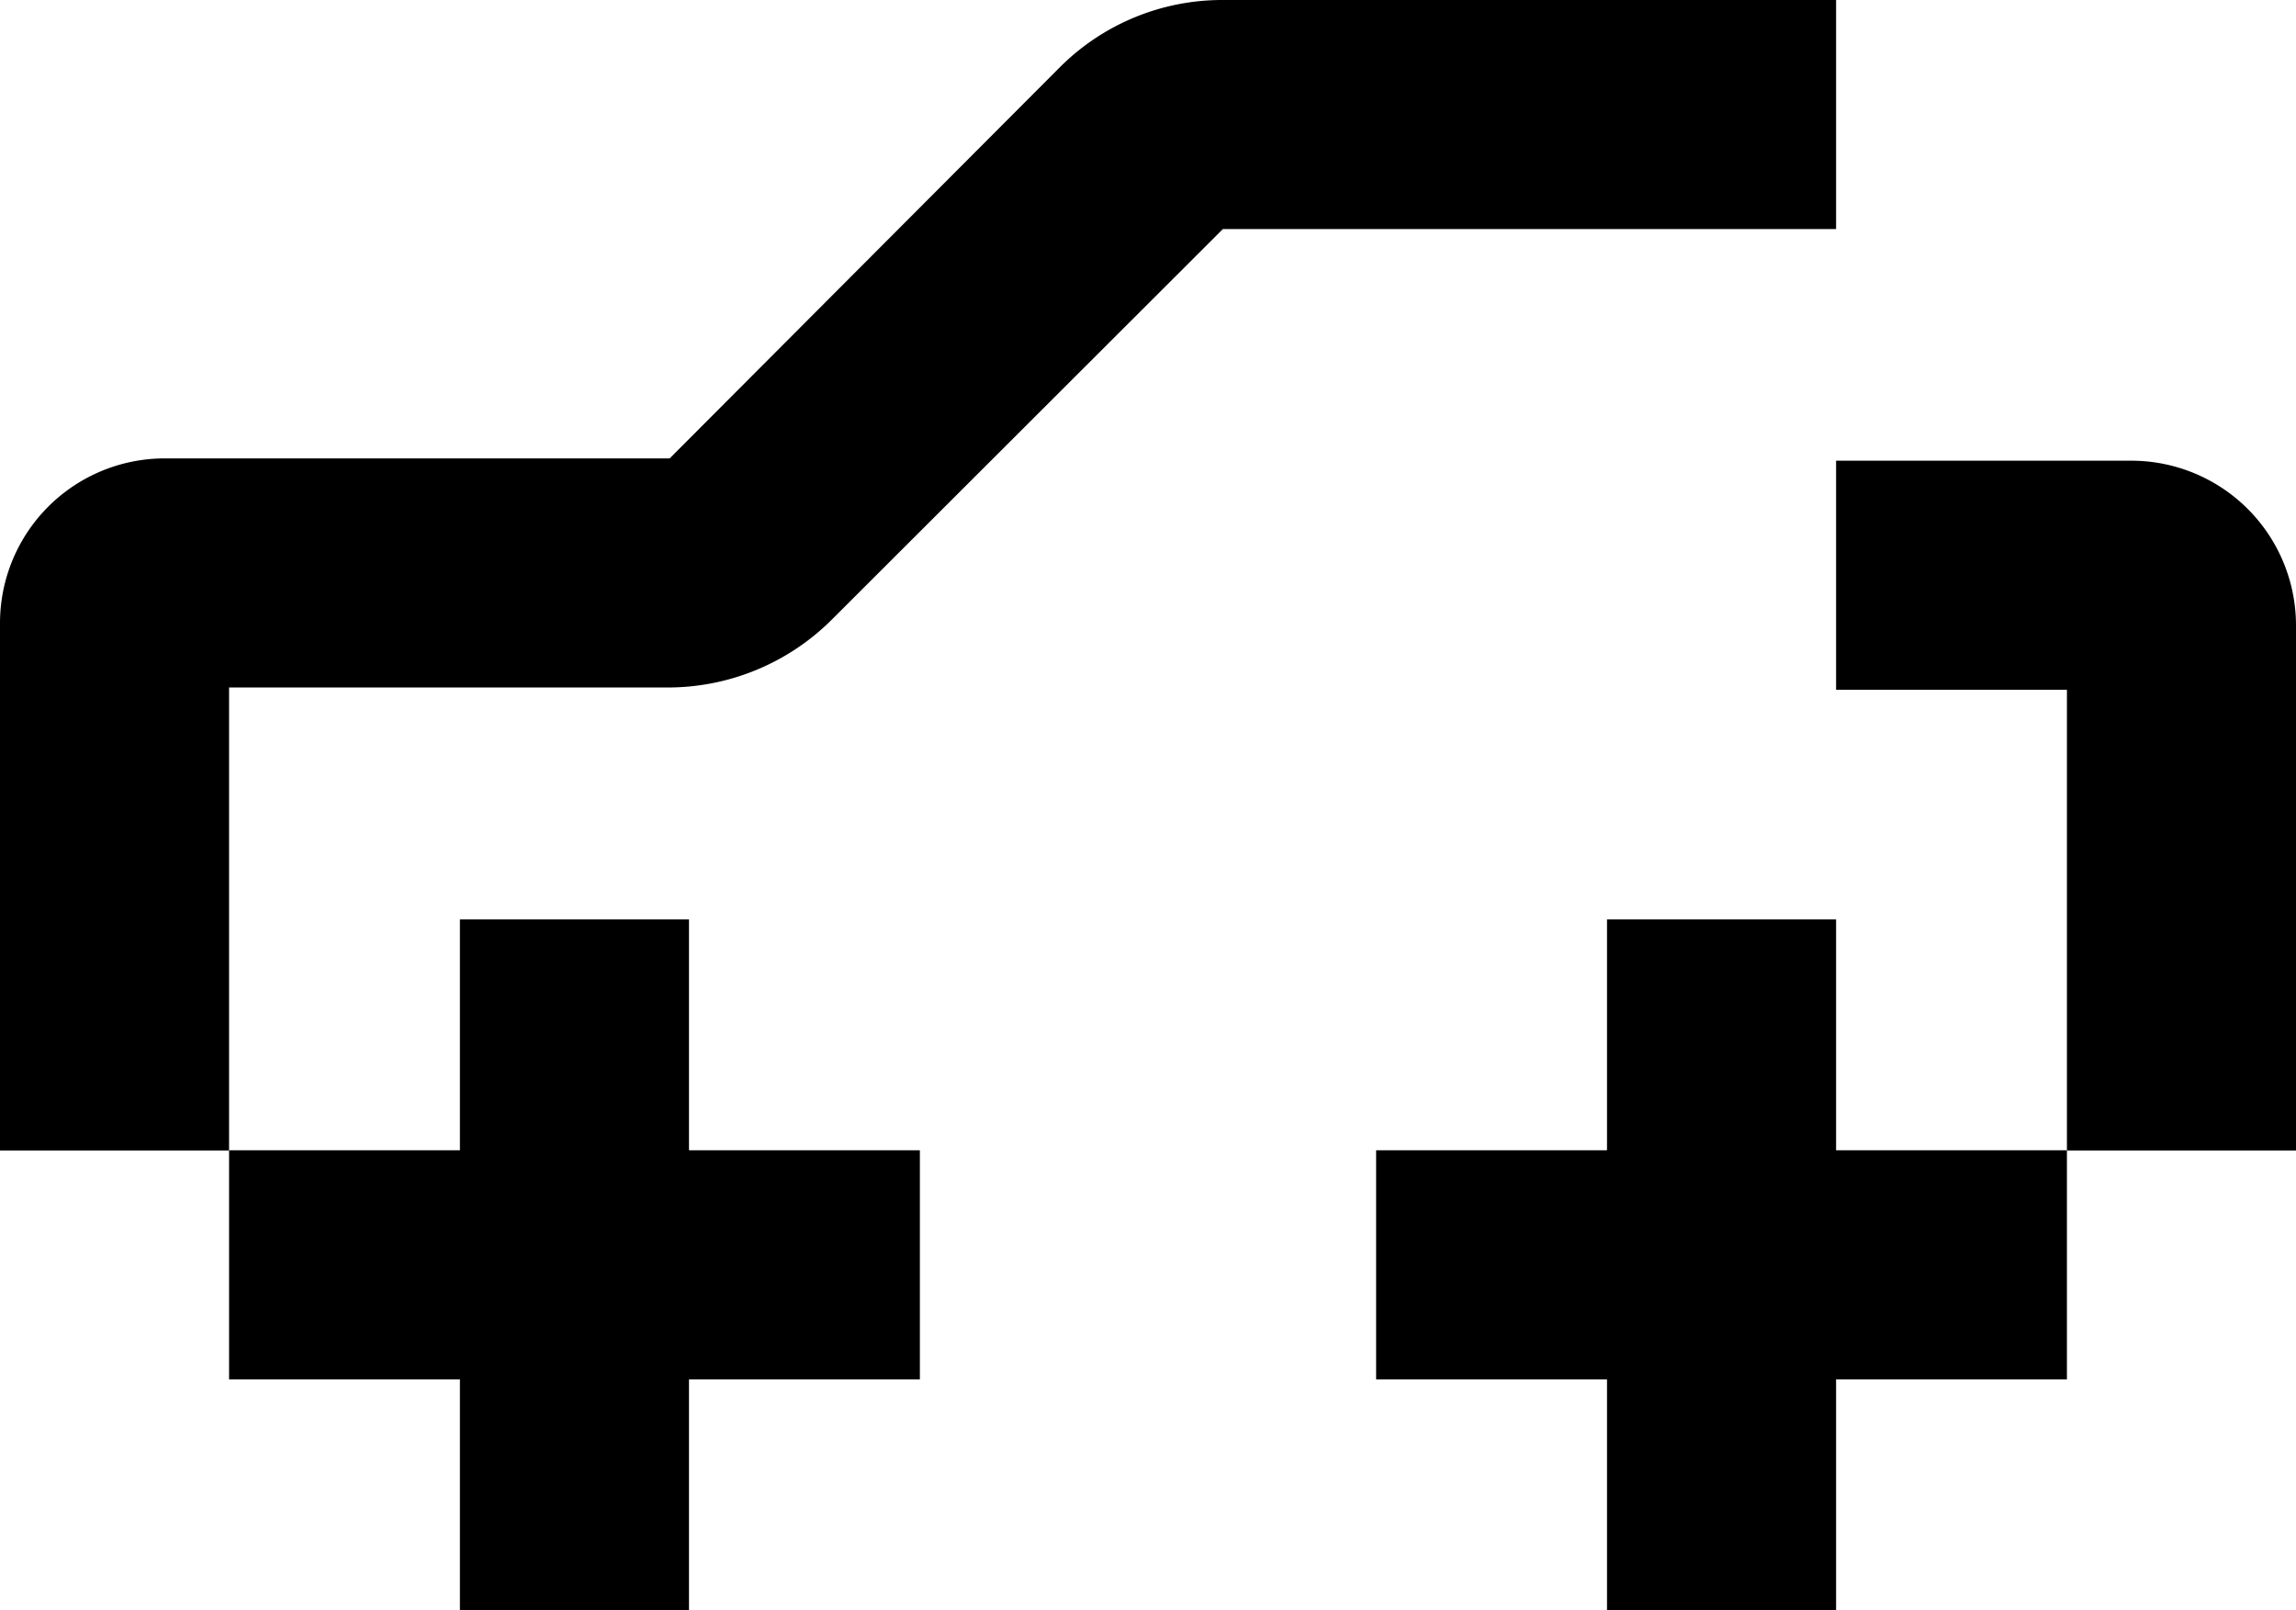 <svg xmlns="http://www.w3.org/2000/svg" viewBox="0 0 480 336.63">
	<style>
		@media (prefers-color-scheme: dark) {
		path,polygon {
		fill: #00F2C9;
		}
		}
	</style>
	<title>
		FaviconBlack
	</title>
	<path d="M189.9,217.22l81.76-81.65H399.85V87.69H271.5a48,48,0,0,0-33.95,14.08L156,183.52H50.44A34.44,34.44,0,0,0,16,218v110.2H63.89V231.41h91.72A48.51,48.51,0,0,0,189.9,217.22Z" transform="translate(-16 -87.69)" />
	<polygon points="144.04 192.21 96.15 192.21 96.15 240.47 47.89 240.47 47.89 288.36 96.15 288.36 96.15 336.63 144.04 336.63 144.04 288.36 192.31 288.36 192.31 240.47 144.04 240.47 144.04 192.21" />
	<polygon points="383.85 192.21 335.96 192.21 335.96 240.47 287.69 240.47 287.69 288.36 335.96 288.36 335.96 336.63 383.85 336.63 383.85 288.36 432.11 288.36 432.11 240.47 383.85 240.47 383.85 192.21" />
	<path d="M448.11,184H399.85v47.89h48.26v96.31H496V218.4A34.44,34.44,0,0,0,461.56,184Z" transform="translate(-16 -87.69)" />
</svg>
